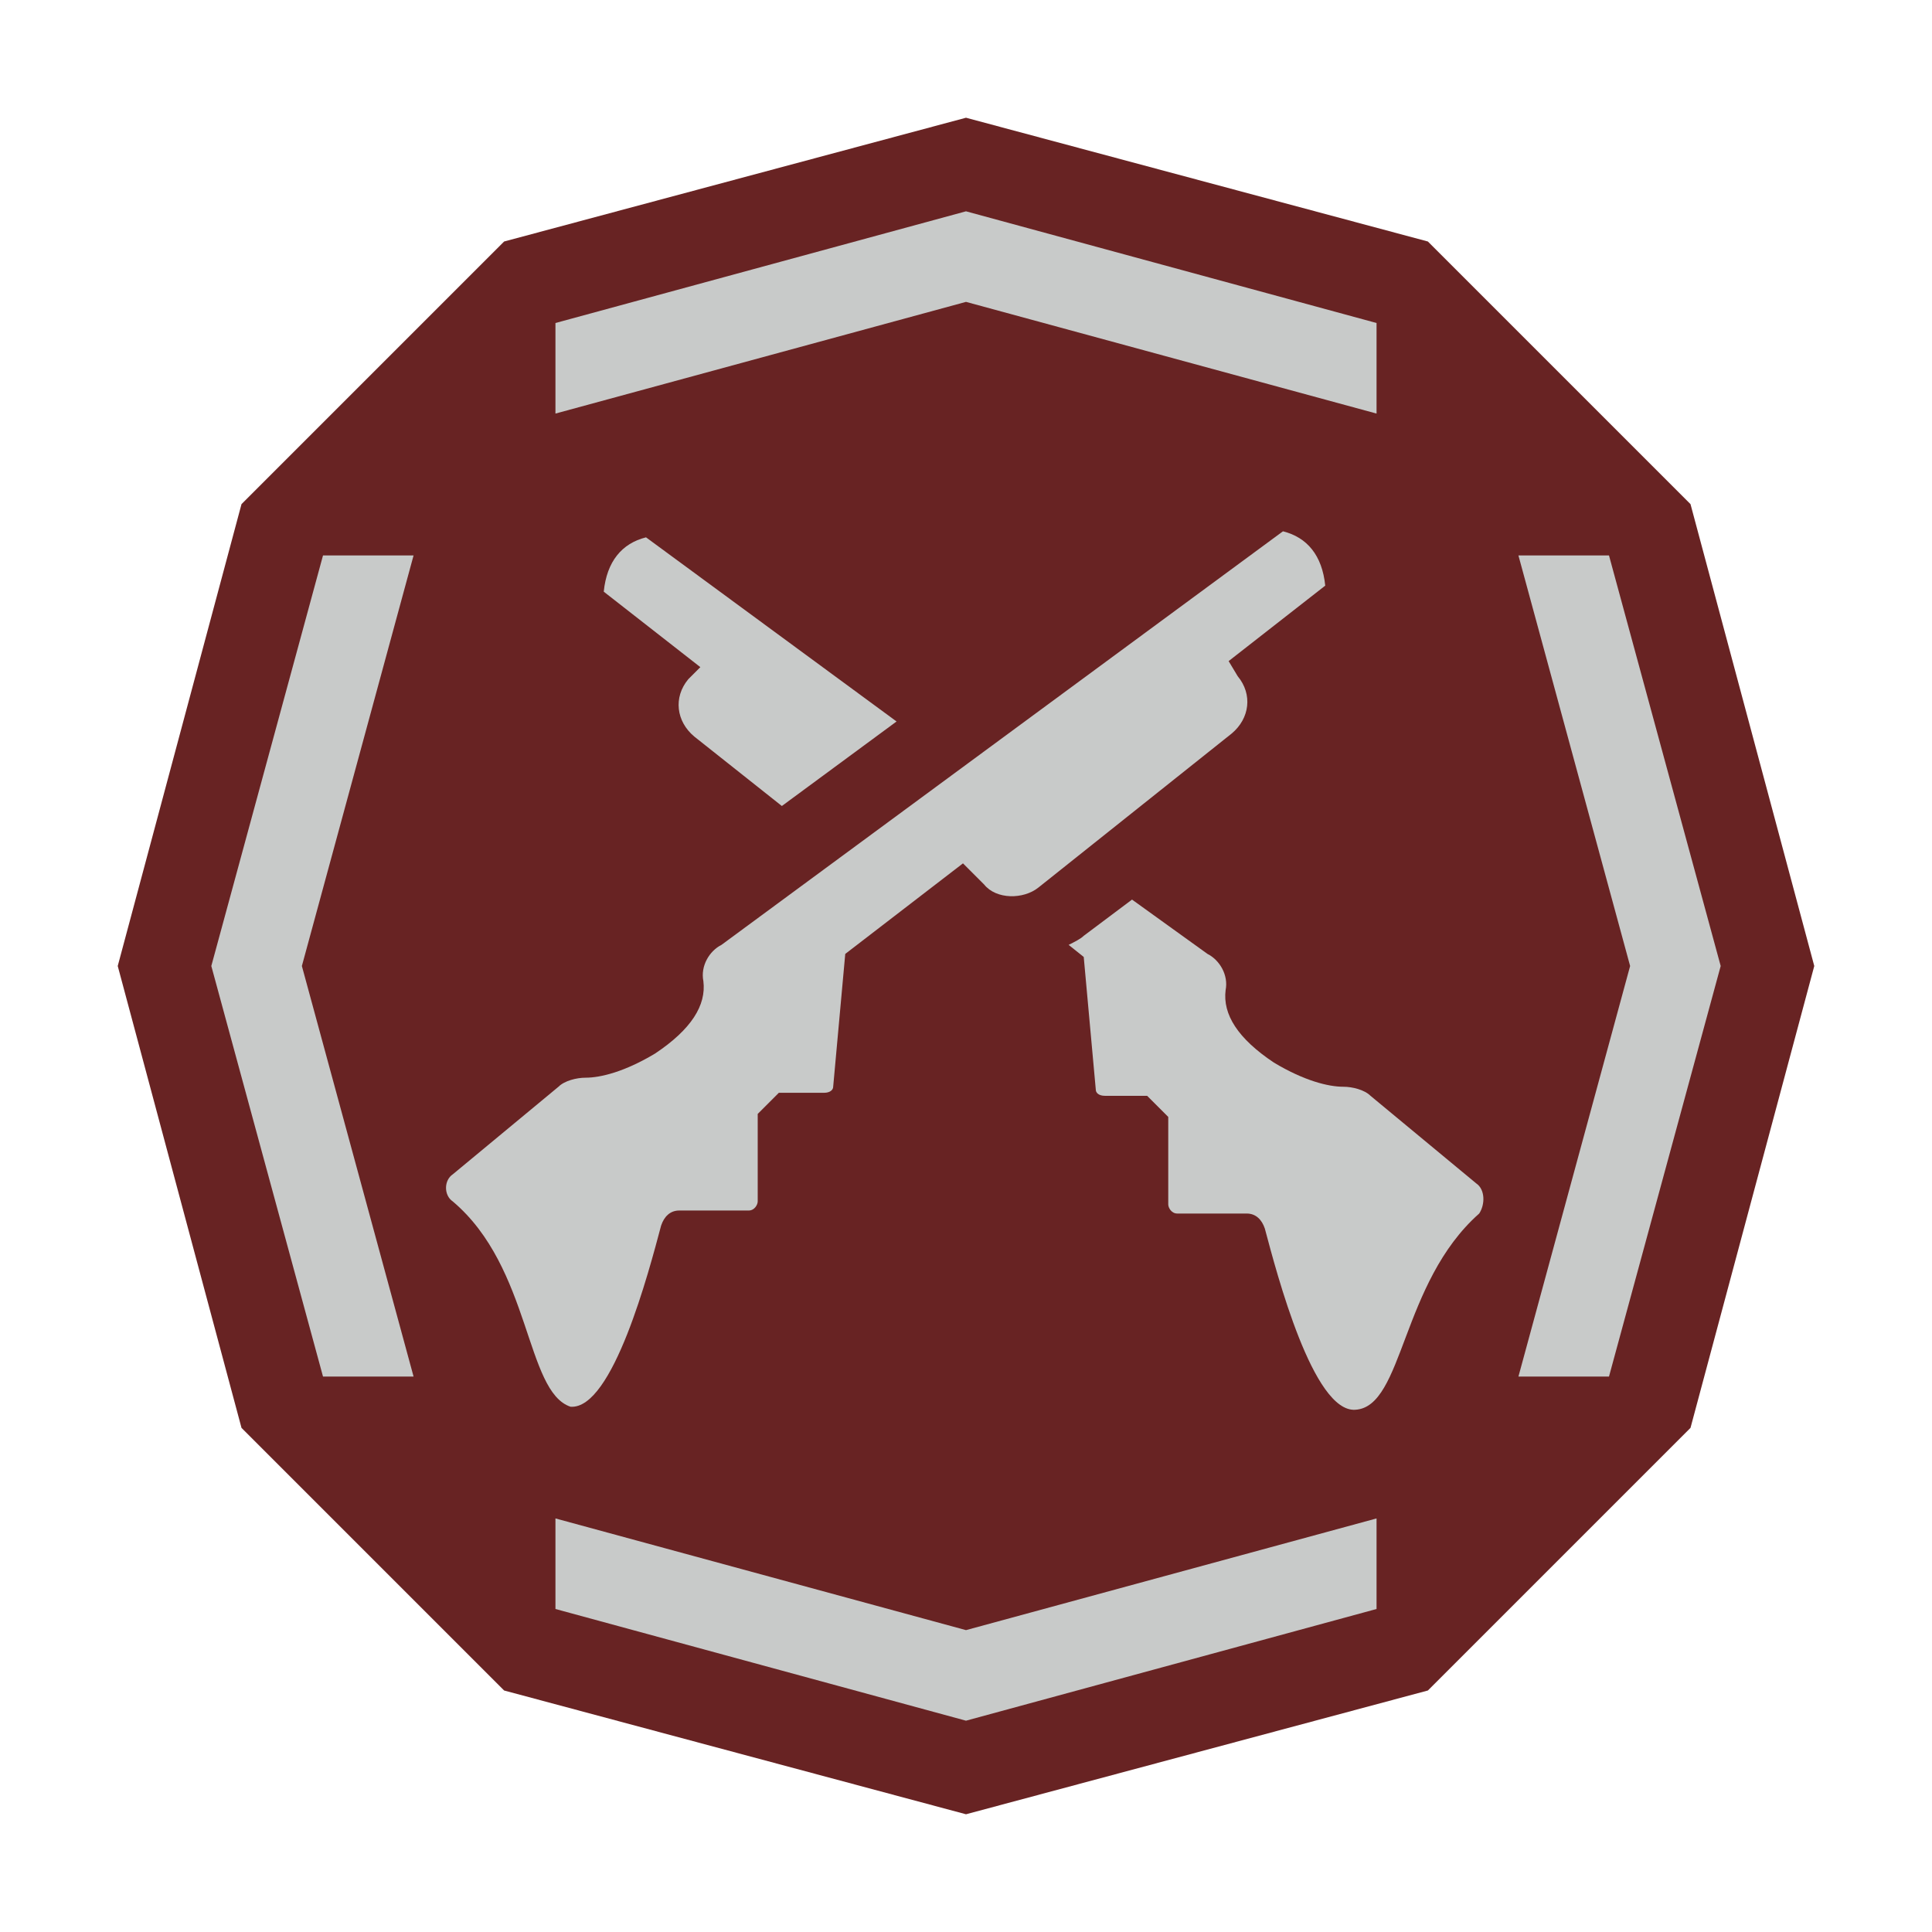 <?xml version="1.0" encoding="utf-8"?>
<!-- Generator: Adobe Illustrator 21.0.1, SVG Export Plug-In . SVG Version: 6.00 Build 0)  -->
<svg version="1.1" id="Layer_1" xmlns="http://www.w3.org/2000/svg" xmlns:xlink="http://www.w3.org/1999/xlink" x="0px" y="0px"
	 viewBox="0 0 64 64" style="enable-background:new 0 0 64 64;" xml:space="preserve">
<style type="text/css">
	.st0{fill:#682323;}
	.st1{fill:#C8CAC9;}
</style>
<g>
	<polygon class="st0" points="32,3.9 47.3,8 56,16.7 60.1,32 56,47.3 47.3,56 32,60.1 16.7,56 8,47.3 3.9,32 8,16.7 16.7,8 	"/>
	<polygon class="st1" points="45.6,10.7 32,7 18.4,10.7 18.4,13.7 32,10 45.6,13.7 	"/>
	<polygon class="st1" points="45.6,53.3 32,57 18.4,53.3 18.4,50.3 32,54 45.6,50.3 	"/>
	<polygon class="st1" points="53.3,45.6 57,32 53.3,18.4 50.3,18.4 54,32 50.3,45.6 	"/>
	<polygon class="st1" points="10.7,45.6 7,32 10.7,18.4 13.7,18.4 10,32 13.7,45.6 	"/>
</g>
<g>
	<path class="st1" d="M15,39.8c-0.3-0.2-0.3-0.7,0-0.9l3.5-2.9c0.2-0.2,0.6-0.3,0.9-0.3c0.5,0,1.3-0.2,2.3-0.8
		c1.2-0.8,1.7-1.6,1.6-2.4c-0.1-0.5,0.2-1,0.6-1.2l18.6-13.7c0.8,0.2,1.3,0.8,1.4,1.8l-3.2,2.5l0.3,0.5c0.5,0.6,0.4,1.4-0.2,1.9
		l-6.4,5.1c-0.5,0.4-1.4,0.4-1.8-0.1l-0.7-0.7l-3.9,3l-0.4,4.4c0,0.1-0.1,0.2-0.3,0.2h-1.5l-0.7,0.7l0,2.9c0,0.1-0.1,0.3-0.3,0.3
		h-2.3c-0.3,0-0.5,0.2-0.6,0.5c-0.4,1.5-1.6,6.1-3,6C17.4,46.1,17.6,42,15,39.8z"/>
	<path class="st1" d="M22.8,22.5c-0.5,0.6-0.4,1.4,0.2,1.9l2.9,2.3l3.8-2.8l-8.3-6.1c-0.8,0.2-1.3,0.8-1.4,1.8l3.2,2.5L22.8,22.5z"
		/>
	<path class="st1" d="M48.9,39.2l-3.5-2.9c-0.2-0.2-0.6-0.3-0.9-0.3c-0.5,0-1.3-0.2-2.3-0.8c-1.2-0.8-1.7-1.6-1.6-2.4
		c0.1-0.5-0.2-1-0.6-1.2l-2.5-1.8L35.9,31c-0.1,0.1-0.3,0.2-0.5,0.3l0.5,0.4l0.4,4.4c0,0.1,0.1,0.2,0.3,0.2H38l0.7,0.7l0,2.9
		c0,0.1,0.1,0.3,0.3,0.3h2.3c0.3,0,0.5,0.2,0.6,0.5c0.4,1.5,1.6,6.1,3,6c1.6-0.1,1.5-4.2,4.1-6.5C49.2,39.9,49.2,39.4,48.9,39.2z"/>
</g>
</svg>
